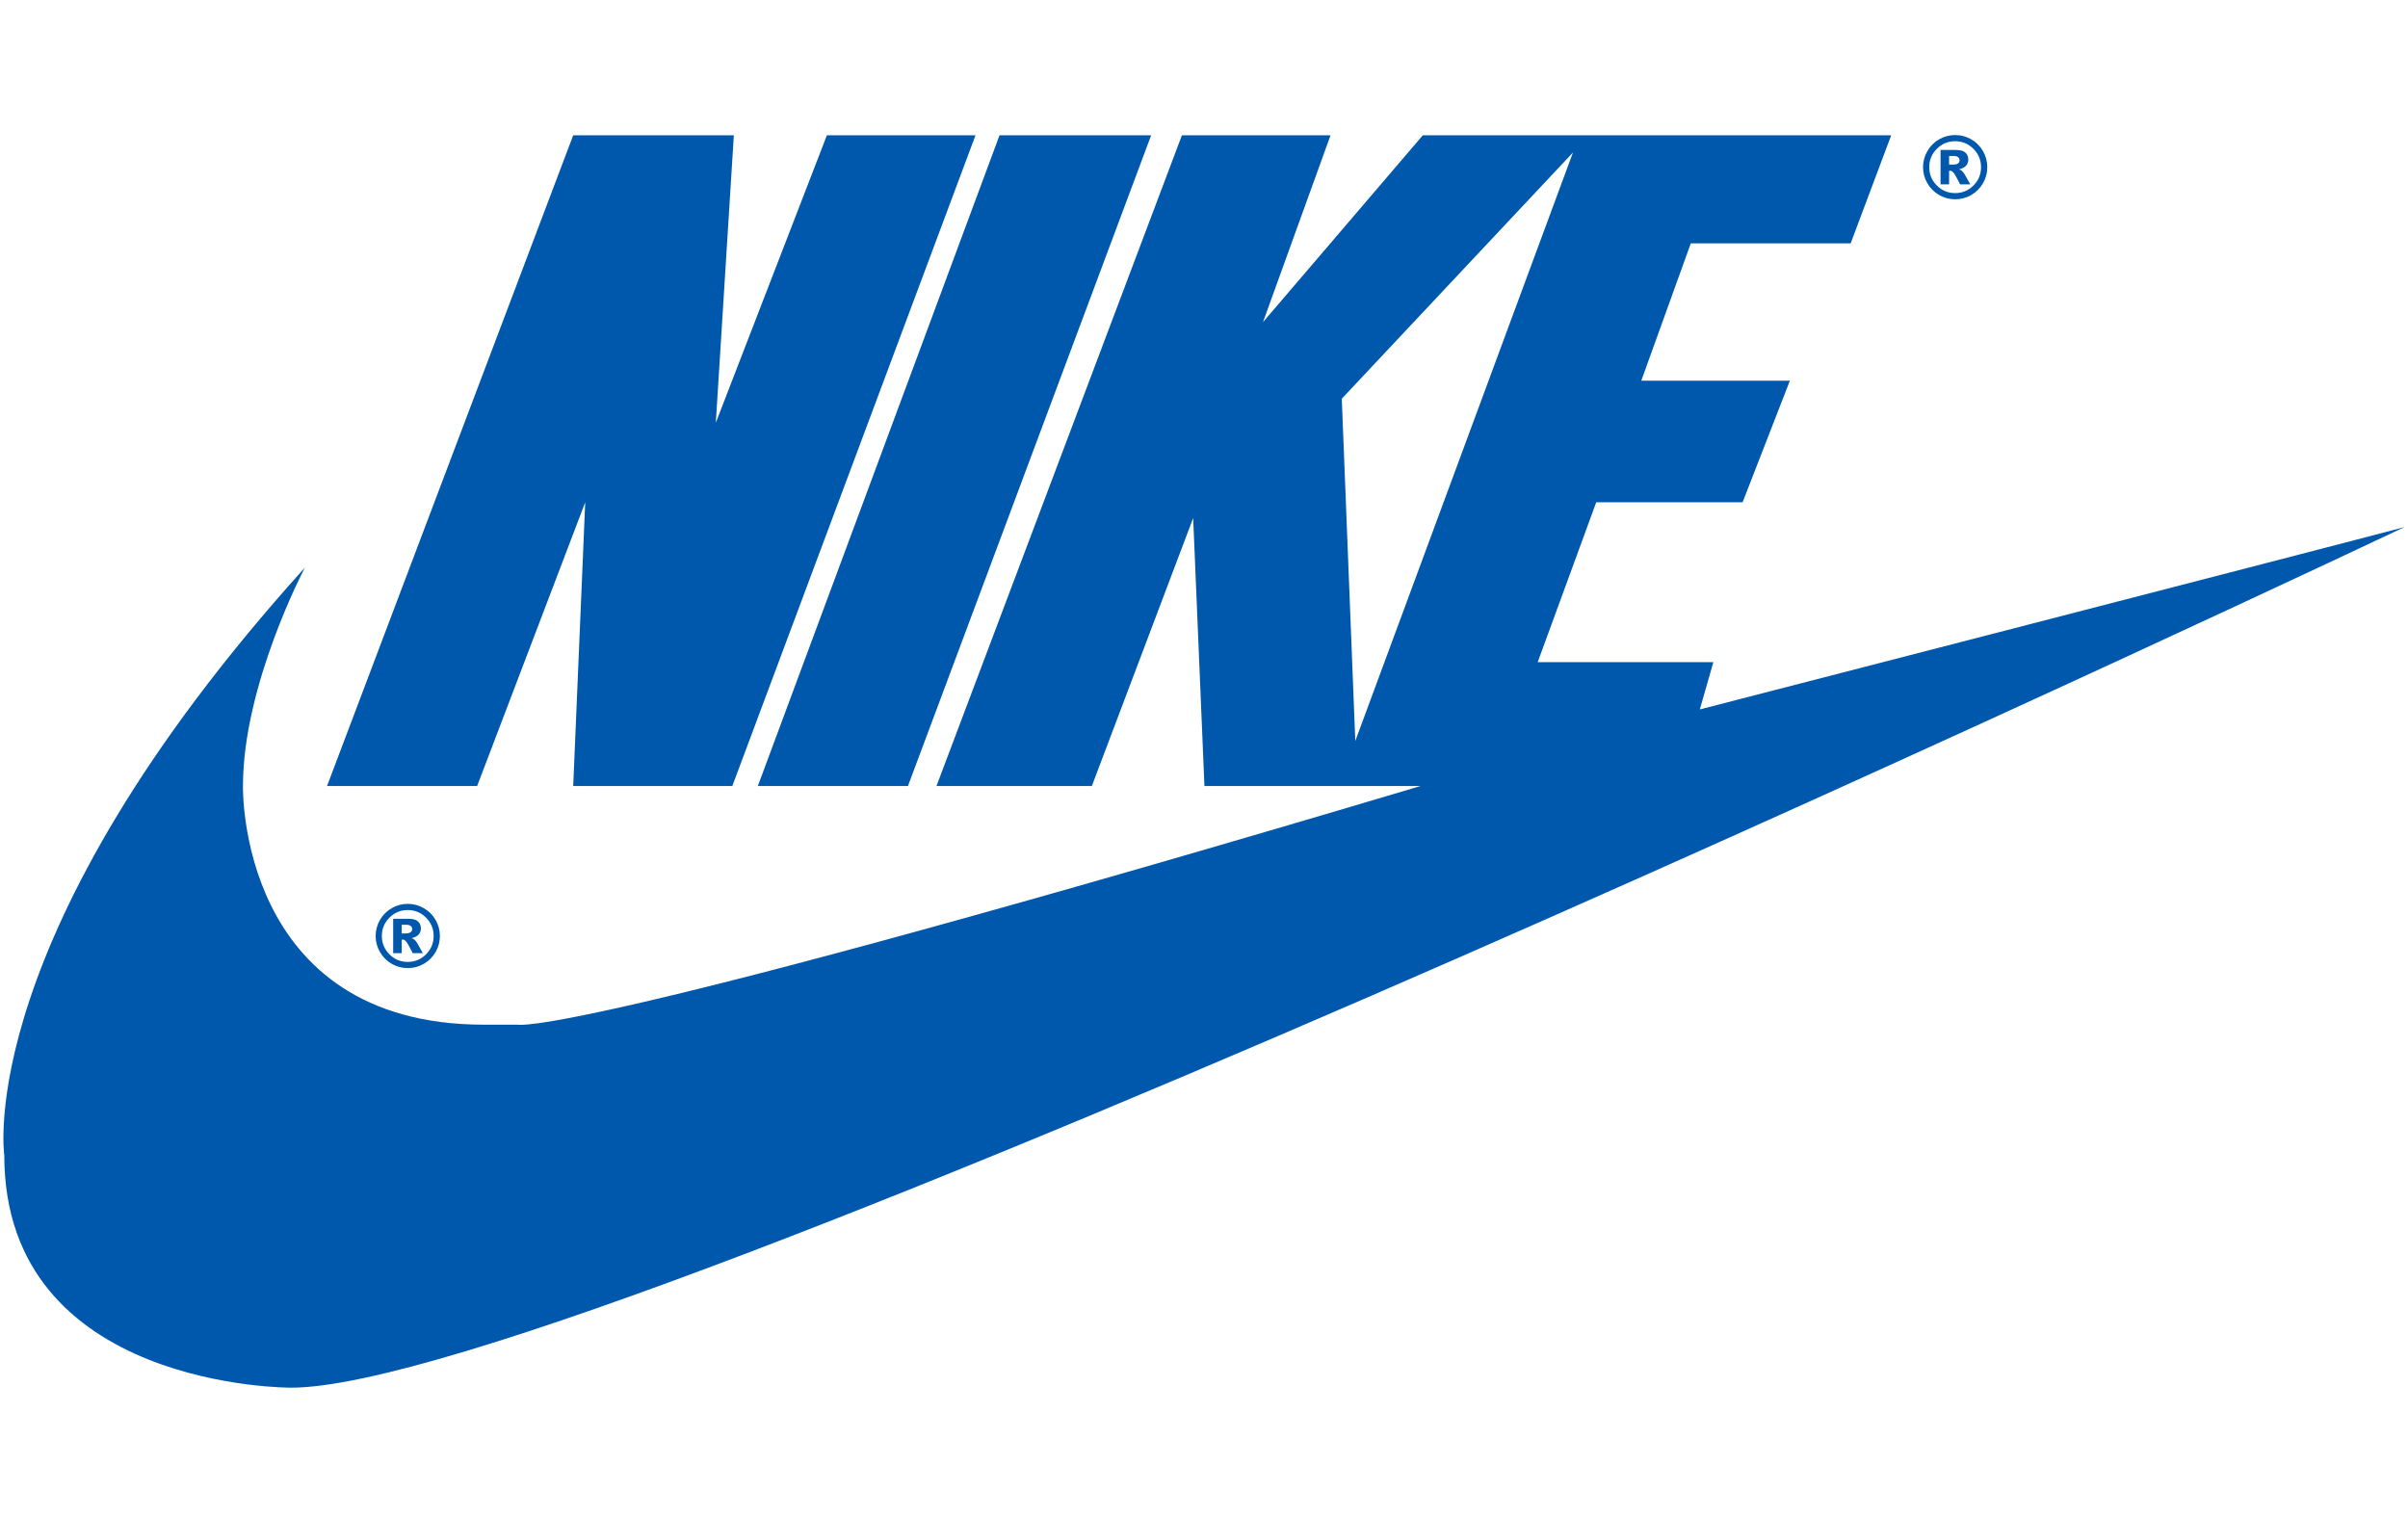 <svg width="300" height="189" viewBox="0 0 300 189" fill="none" xmlns="http://www.w3.org/2000/svg">
<path d="M37.984 70.714C37.984 70.714 30.269 85.301 30.269 97.926C30.269 97.926 29.568 127.662 60.287 127.662H64.494C64.494 127.662 70.665 129.624 176.983 97.926H150.055L148.651 64.541L136.028 97.926H116.672L147.25 16.852H165.765L157.349 40.136L177.265 16.852H235.616L230.565 30.318H210.648L204.478 47.43H222.991L217.101 62.578H198.866L191.573 82.495H213.456L211.772 88.386C211.772 88.386 291.159 67.908 299.575 65.664C299.575 65.664 73.317 172.887 36.287 172.887C36.287 172.887 0.534 173.106 0.534 143.93C0.534 143.93 -3.534 116.721 37.984 70.714ZM168.849 92.315L195.967 19.003L167.166 49.674L168.849 92.315ZM124.527 16.852L94.416 97.926H113.118L143.417 16.852H124.527ZM40.744 97.926H59.445L72.91 62.578L71.413 97.926H91.236L121.534 16.852H103.02L89.18 52.667L91.425 16.852H71.413L40.744 97.926ZM54.804 116.613C54.804 117.328 54.625 117.995 54.267 118.615C53.909 119.234 53.421 119.723 52.802 120.08C52.183 120.436 51.515 120.614 50.8 120.614C50.088 120.614 49.422 120.436 48.803 120.08C48.184 119.723 47.695 119.234 47.337 118.615C46.98 117.995 46.8 117.328 46.8 116.613C46.8 115.897 46.98 115.23 47.337 114.611C47.695 113.99 48.184 113.502 48.803 113.146C49.422 112.788 50.088 112.61 50.8 112.61C51.515 112.61 52.183 112.788 52.802 113.146C53.421 113.502 53.909 113.99 54.267 114.611C54.625 115.23 54.804 115.897 54.804 116.613ZM54.025 116.613C54.025 115.72 53.708 114.959 53.078 114.328C52.449 113.695 51.689 113.381 50.797 113.381C49.908 113.381 49.148 113.695 48.517 114.328C47.887 114.959 47.572 115.72 47.572 116.613C47.572 117.502 47.887 118.265 48.517 118.897C49.148 119.527 49.908 119.844 50.797 119.844C51.689 119.844 52.449 119.527 53.078 118.897C53.708 118.265 54.025 117.502 54.025 116.613ZM48.983 114.471H50.896C51.438 114.471 51.829 114.578 52.073 114.796C52.315 115.018 52.437 115.31 52.437 115.678C52.437 115.966 52.345 116.215 52.16 116.426C51.973 116.636 51.682 116.787 51.283 116.882C51.448 116.946 51.57 117.012 51.648 117.082C51.755 117.181 51.87 117.326 51.988 117.517C51.997 117.532 52.227 117.943 52.683 118.755H51.421C51.01 117.942 50.735 117.453 50.596 117.296C50.456 117.137 50.315 117.056 50.174 117.056C50.145 117.056 50.1 117.06 50.044 117.073V118.755H48.983V114.471ZM50.044 116.292H50.507C50.817 116.292 51.034 116.243 51.16 116.141C51.286 116.041 51.352 115.911 51.352 115.753C51.352 115.593 51.29 115.464 51.169 115.366C51.046 115.264 50.842 115.214 50.55 115.214H50.044V116.292ZM247.585 20.828C247.585 21.543 247.407 22.211 247.049 22.83C246.692 23.449 246.203 23.936 245.586 24.295C244.967 24.651 244.299 24.829 243.582 24.829C242.87 24.829 242.204 24.651 241.585 24.295C240.967 23.936 240.478 23.449 240.121 22.83C239.761 22.211 239.581 21.543 239.581 20.828C239.581 20.113 239.761 19.446 240.121 18.825C240.478 18.205 240.967 17.717 241.585 17.359C242.204 17.003 242.87 16.825 243.582 16.825C244.299 16.825 244.967 17.003 245.586 17.359C246.203 17.717 246.692 18.205 247.049 18.825C247.407 19.446 247.585 20.113 247.585 20.828ZM246.807 20.828C246.807 19.935 246.491 19.173 245.863 18.543C245.232 17.912 244.471 17.596 243.58 17.596C242.691 17.596 241.93 17.912 241.3 18.543C240.669 19.173 240.355 19.935 240.355 20.828C240.355 21.718 240.669 22.481 241.3 23.111C241.93 23.741 242.691 24.058 243.58 24.058C244.471 24.058 245.232 23.741 245.863 23.111C246.491 22.481 246.807 21.718 246.807 20.828ZM241.765 18.684H243.679C244.22 18.684 244.612 18.794 244.856 19.011C245.098 19.233 245.221 19.526 245.221 19.893C245.221 20.181 245.126 20.43 244.941 20.641C244.757 20.851 244.466 21.004 244.068 21.098C244.233 21.162 244.35 21.228 244.43 21.297C244.538 21.395 244.653 21.541 244.771 21.733C244.778 21.746 245.011 22.159 245.465 22.97H244.203C243.792 22.156 243.518 21.669 243.378 21.509C243.238 21.352 243.098 21.272 242.957 21.272C242.925 21.272 242.884 21.277 242.827 21.286V22.97H241.765V18.684ZM242.827 20.507H243.289C243.599 20.507 243.817 20.457 243.943 20.356C244.07 20.256 244.133 20.126 244.133 19.968C244.133 19.808 244.072 19.679 243.953 19.579C243.83 19.479 243.626 19.429 243.334 19.429H242.827V20.507Z" fill="#0058AD"/>
</svg>
